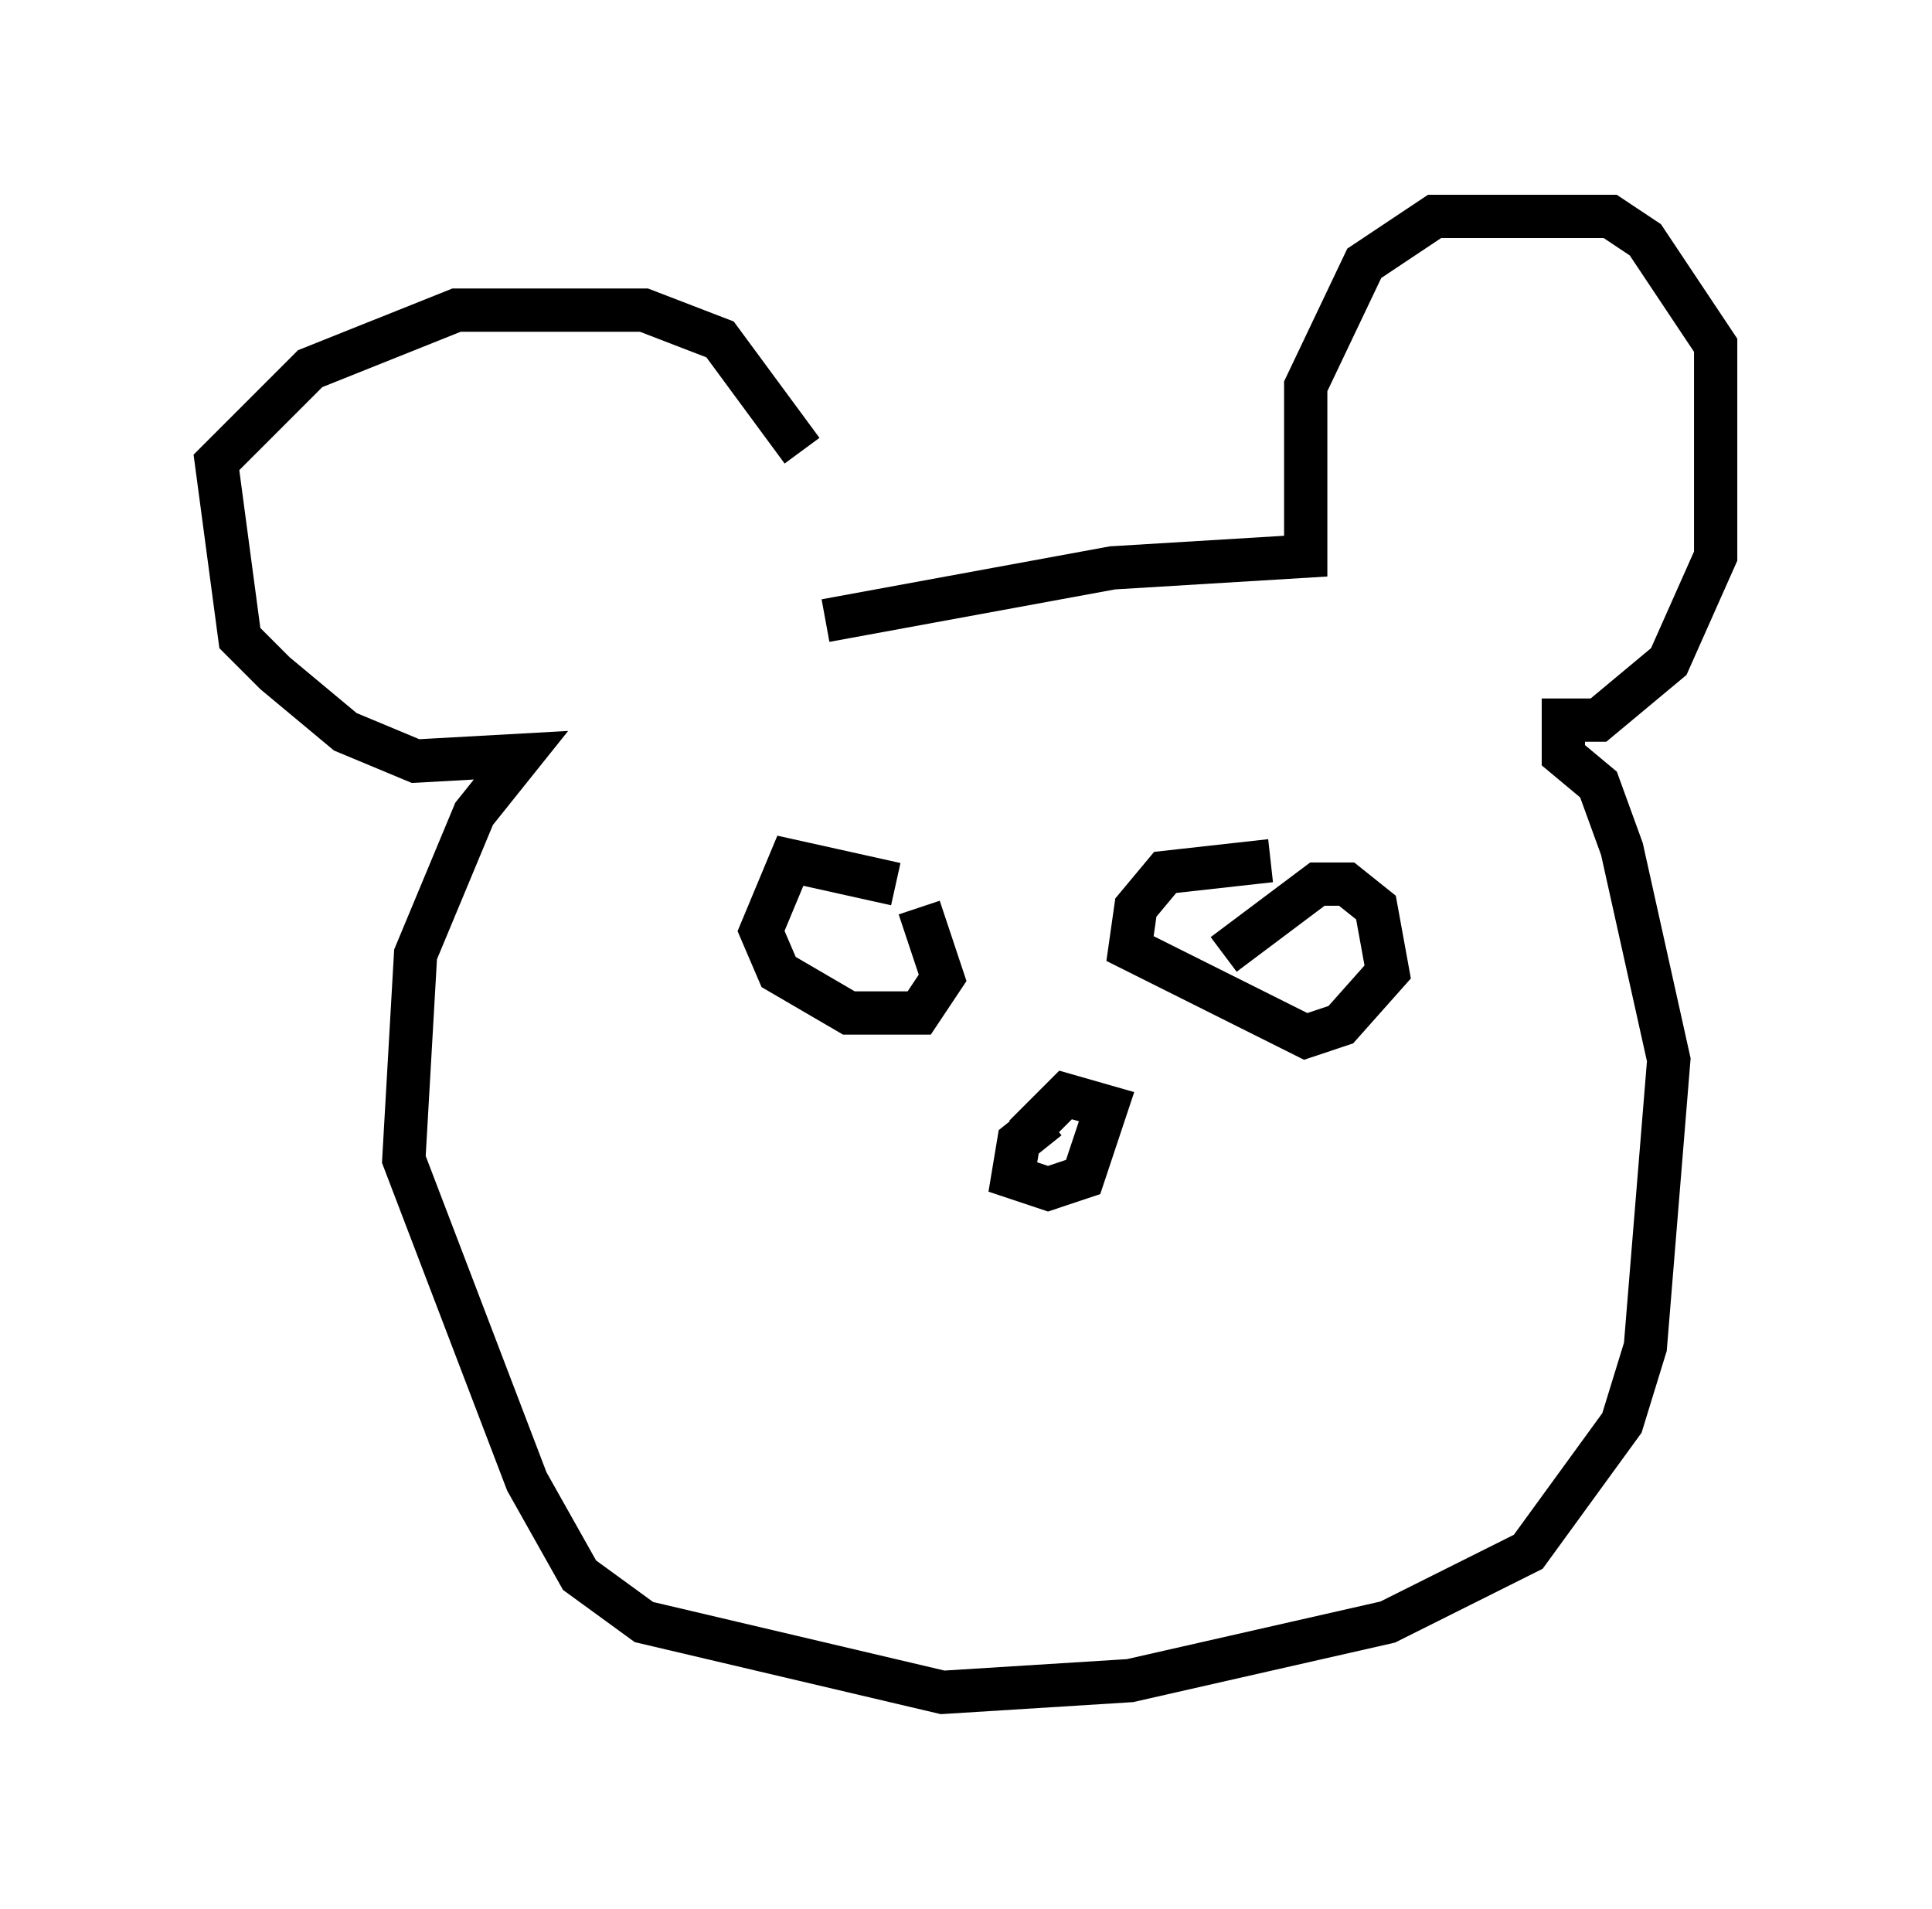 <?xml version="1.0" encoding="utf-8" ?>
<svg baseProfile="full" height="44.1" version="1.1" width="44.641" xmlns="http://www.w3.org/2000/svg" xmlns:ev="http://www.w3.org/2001/xml-events" xmlns:xlink="http://www.w3.org/1999/xlink"><defs /><rect fill="white" height="44.1" width="44.641" x="0" y="0" /><path d="M18.126, 13.796 m0.406, -3.383 l-1.894, -2.571 -1.759, -0.677 l-4.33, 0.0 -3.383, 1.353 l-2.165, 2.165 0.541, 4.059 l0.812, 0.812 1.624, 1.353 l1.624, 0.677 2.436, -0.135 l-1.083, 1.353 -1.353, 3.248 l-0.271, 4.736 2.842, 7.442 l1.218, 2.165 1.488, 1.083 l6.901, 1.624 4.33, -0.271 l5.954, -1.353 3.248, -1.624 l2.165, -2.977 0.541, -1.759 l0.541, -6.631 -1.083, -4.871 l-0.541, -1.488 -0.812, -0.677 l0.0, -0.812 0.812, 0.0 l1.624, -1.353 1.083, -2.436 l0.0, -4.871 -1.624, -2.436 l-0.812, -0.541 -4.059, 0.0 l-1.624, 1.083 -1.353, 2.842 l0.0, 3.924 -4.465, 0.271 l-6.631, 1.218 m1.624, 6.089 l-2.436, -0.541 -0.677, 1.624 l0.406, 0.947 1.624, 0.947 l1.624, 0.0 0.541, -0.812 l-0.541, -1.624 m8.119, -1.083 l-2.436, 0.271 -0.677, 0.812 l-0.135, 0.947 4.059, 2.03 l0.812, -0.271 1.083, -1.218 l-0.271, -1.488 -0.677, -0.541 l-0.677, 0.0 -2.165, 1.624 m-4.059, 3.789 l-0.677, 0.541 -0.135, 0.812 l0.812, 0.271 0.812, -0.271 l0.541, -1.624 -0.947, -0.271 l-0.947, 0.947 " fill="none" stroke="black" stroke-width="1" /></svg>